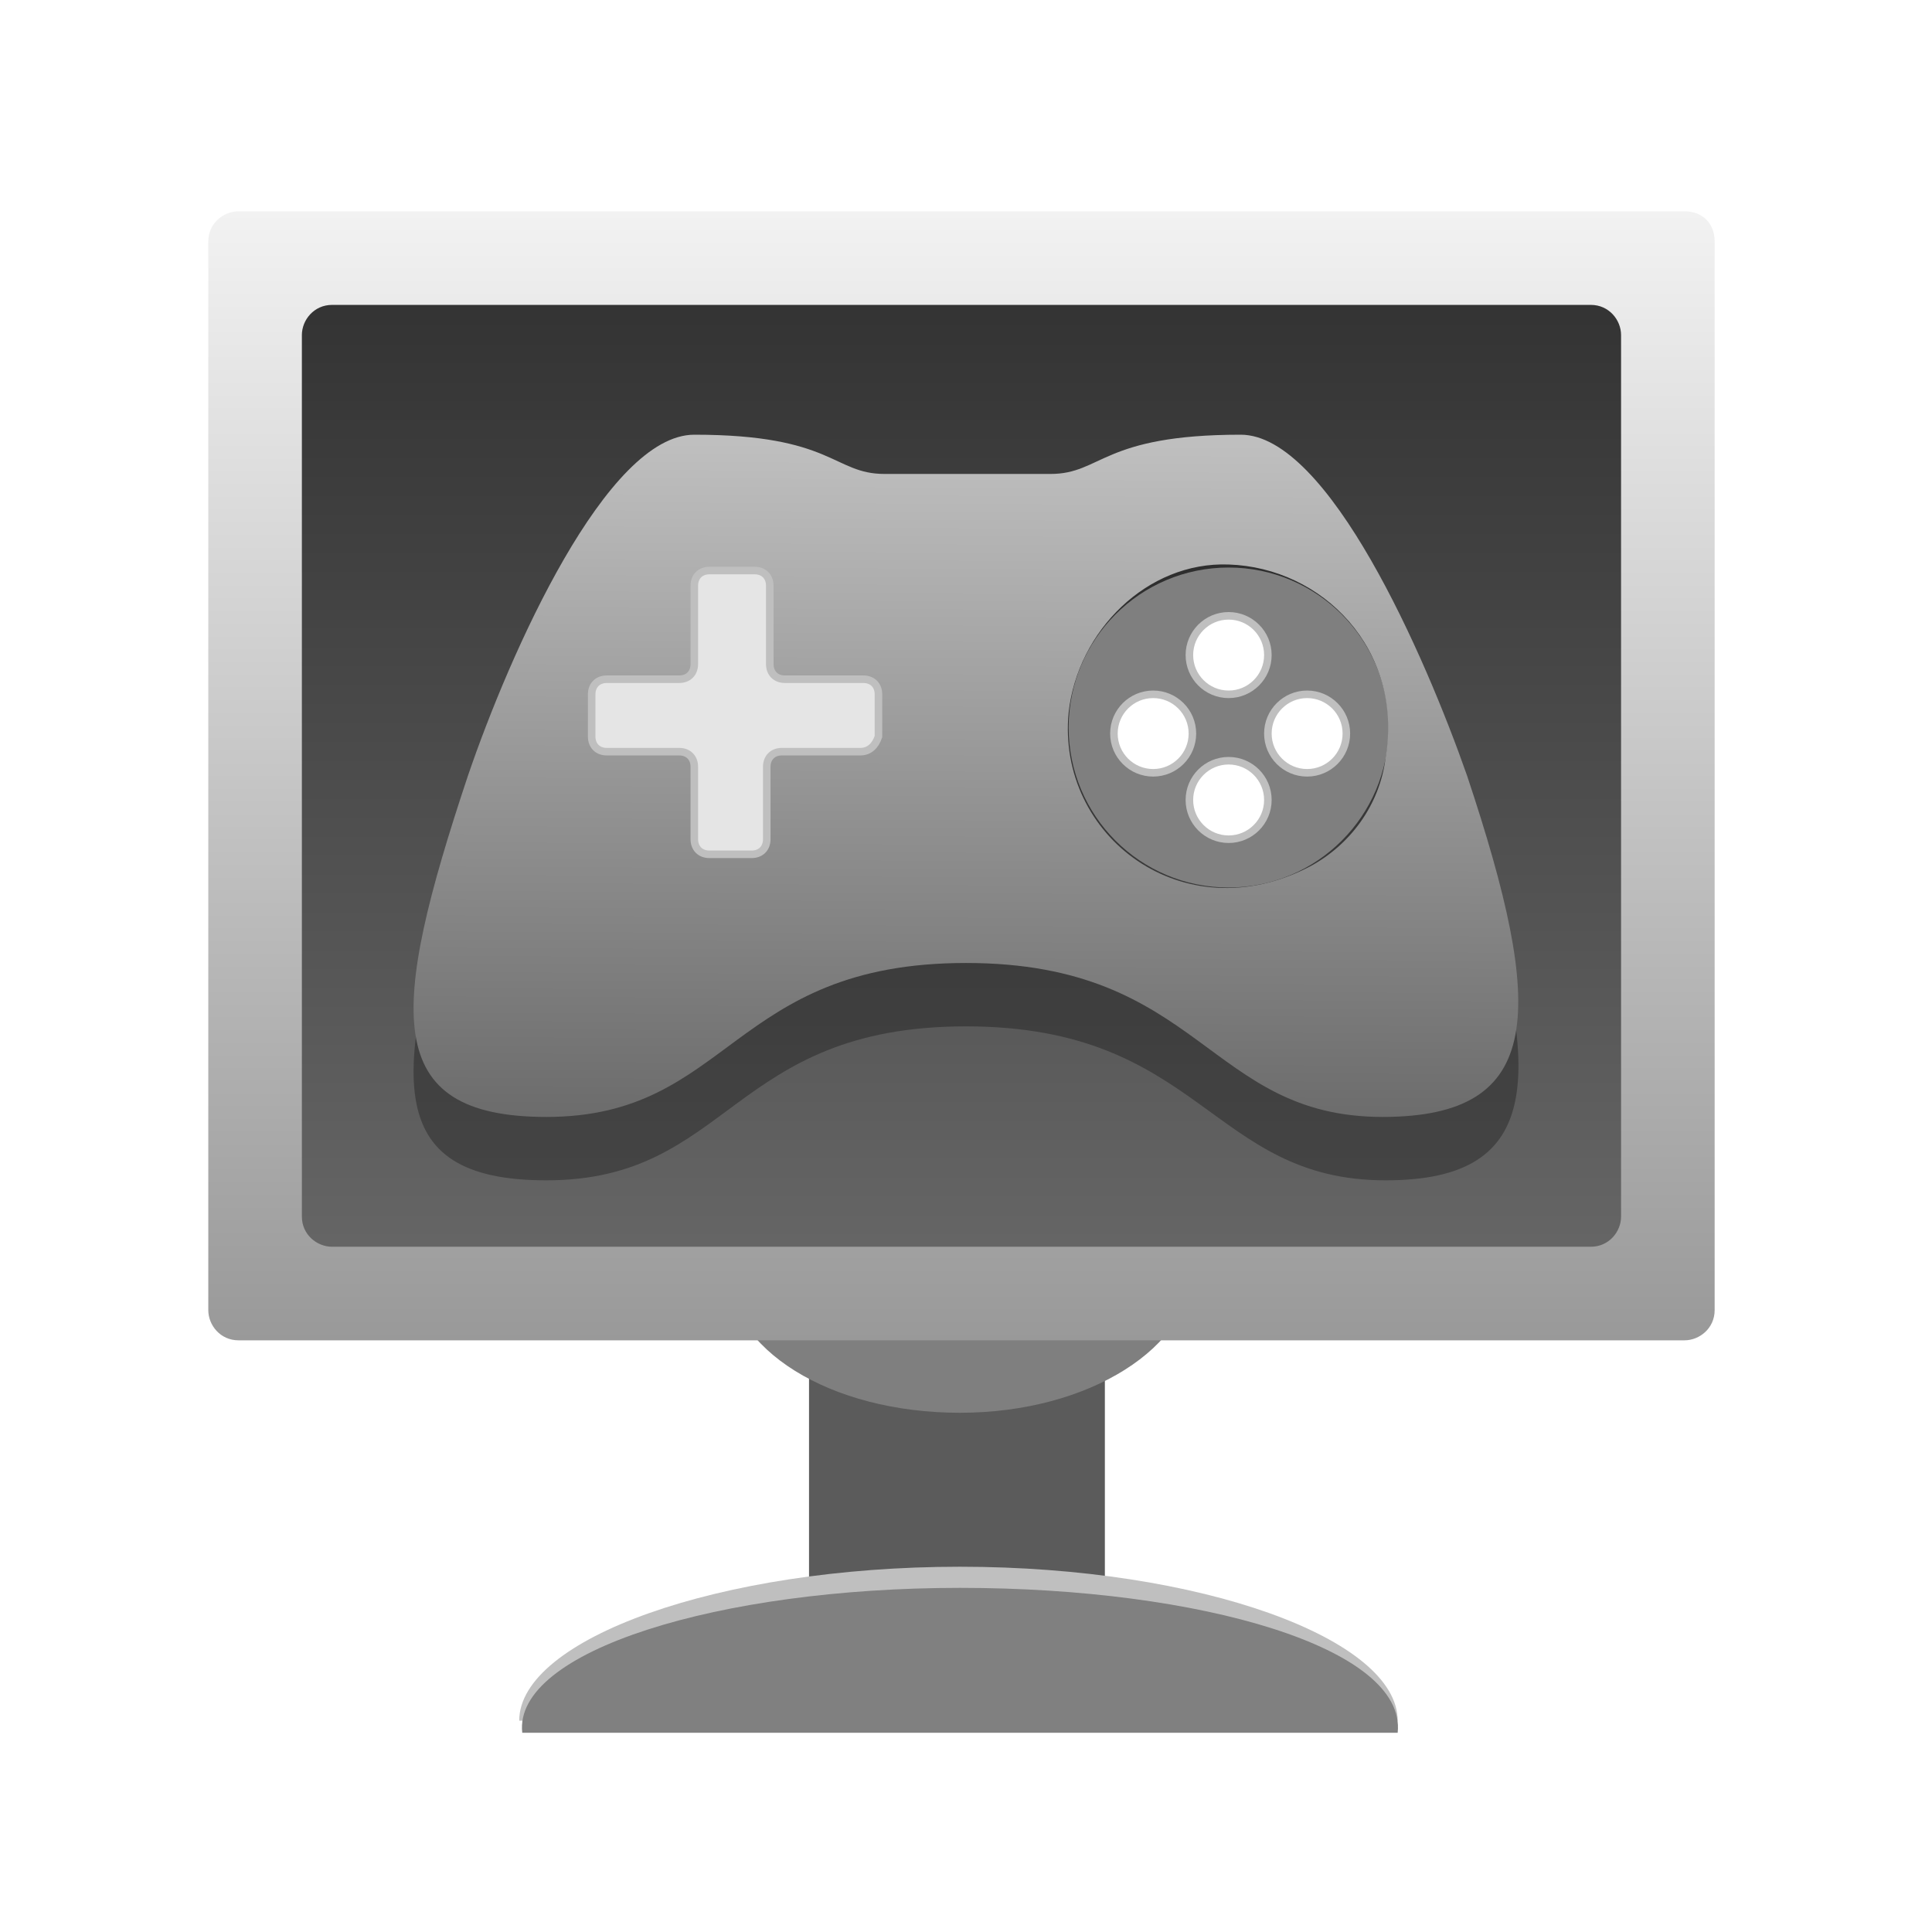 <?xml version="1.0" encoding="utf-8"?>
<!-- Generator: Adobe Illustrator 24.3.0, SVG Export Plug-In . SVG Version: 6.00 Build 0)  -->
<svg version="1.1" id="GameModeBase_x5F_64" xmlns="http://www.w3.org/2000/svg" xmlns:xlink="http://www.w3.org/1999/xlink"
	 x="0px" y="0px" viewBox="0 0 64 64" style="enable-background:new 0 0 64 64;" xml:space="preserve">
<style type="text/css">
	.st0{fill:none;}
	.st1{fill-rule:evenodd;clip-rule:evenodd;fill:#5B5B5B;}
	.st2{fill-rule:evenodd;clip-rule:evenodd;fill:#7F7F7F;}
	.st3{fill:url(#SVGID_1_);}
	.st4{fill:url(#SVGID_2_);}
	.st5{fill-rule:evenodd;clip-rule:evenodd;fill:#BFBFBF;}
	.st6{fill-rule:evenodd;clip-rule:evenodd;fill:url(#SVGID_3_);}
	.st7{opacity:0.3;fill-rule:evenodd;clip-rule:evenodd;}
	.st8{fill:#7F7F7F;}
	.st9{fill-rule:evenodd;clip-rule:evenodd;fill:url(#SVGID_4_);}
	.st10{fill-rule:evenodd;clip-rule:evenodd;fill:#FFFFFF;stroke:#BFBFBF;stroke-width:0.25;stroke-miterlimit:10;}
	.st11{fill-rule:evenodd;clip-rule:evenodd;fill:#E5E5E5;stroke:#BFBFBF;stroke-width:0.25;stroke-miterlimit:10;}
</style>
<rect x="0" class="st0" width="64" height="64"/>
<g>
	<rect x="26.8" y="45.6" class="st1" width="9.8" height="7.6"/>
	<path class="st2" d="M24.1,42c0,2.7,3.4,4.8,7.7,4.8s7.7-2.2,7.7-4.8H24.1z"/>
	<linearGradient id="SVGID_1_" gradientUnits="userSpaceOnUse" x1="31.892" y1="9.838" x2="31.892" y2="41.831">
		<stop  offset="0" style="stop-color:#333333"/>
		<stop  offset="1" style="stop-color:#666666"/>
	</linearGradient>
	<rect x="9.4" y="9.4" class="st3" width="45" height="32.6"/>
	<linearGradient id="SVGID_2_" gradientUnits="userSpaceOnUse" x1="31.872" y1="44.424" x2="31.872" y2="6.995">
		<stop  offset="0" style="stop-color:#999999"/>
		<stop  offset="1" style="stop-color:#F2F2F2"/>
	</linearGradient>
	<path class="st4" d="M53.7,11.1v29.2c0,0.5-0.4,1-1,1H11c-0.5,0-1-0.4-1-1V11.1c0-0.5,0.4-1,1-1h41.7
		C53.3,10.1,53.7,10.6,53.7,11.1z M55.8,7H7.9c-0.5,0-1,0.4-1,1v35.4c0,0.5,0.4,1,1,1h47.9c0.5,0,1-0.4,1-1V8
		C56.8,7.4,56.4,7,55.8,7z"/>
	<path class="st5" d="M46.3,57c0-2.7-6.5-5.1-14.5-5.1S17.2,54.3,17.2,57H46.3z"/>
	<linearGradient id="SVGID_3_" gradientUnits="userSpaceOnUse" x1="31.744" y1="57.546" x2="31.744" y2="52.715">
		<stop  offset="0" style="stop-color:#808080"/>
		<stop  offset="1" style="stop-color:#808080"/>
	</linearGradient>
	<path class="st6" d="M46.3,57.4c0.3-2.8-6.5-4.8-14.5-4.8c-8,0-14.8,2.1-14.5,4.8H46.3z"/>
</g>
<path class="st7" d="M48.6,27.8c-1.4-4-4.6-11.3-7.5-11.3c-4.6,0-4.6,1.3-6.3,1.3c-0.9,0-4.3,0-5.5,0c-1.7,0-1.7-1.3-6.3-1.3
	c-2.9,0-6.1,7.2-7.5,11.3c-2.6,7.8-2.9,11.3,2.6,11.3c6.1,0,6.1-5.1,13.9-5.1c7.8,0,8.1,5.1,13.9,5.1C51.2,39.1,51.2,35.6,48.6,27.8
	z M37.8,21.8c0.8-0.5,1.7-0.8,2.7-0.8C39.6,20.9,38.6,21.2,37.8,21.8z M41.4,21c-0.2,0-0.4-0.1-0.7-0.1c0,0,0,0,0,0
	C41,20.9,41.2,20.9,41.4,21z M37.3,22.2c0,0-0.1,0.1-0.1,0.1C37.2,22.3,37.2,22.2,37.3,22.2z M35.4,25.7c0,0.1,0,0.2,0,0.4
	c0-0.1,0-0.1,0-0.2C35.4,25.7,35.4,25.7,35.4,25.7z M35.4,26.3c0.1,2.8,2.3,5.1,5.1,5.2C37.6,31.5,35.4,29.2,35.4,26.3z M46,27.3
	c-0.2,1.4-1,2.5-2.2,3.3c1.3-0.9,2.1-2.4,2.2-4.1C46,26.7,46,27,46,27.3z"/>
<g>
	<circle class="st8" cx="40.7" cy="24.1" r="5.3"/>
	<linearGradient id="SVGID_4_" gradientUnits="userSpaceOnUse" x1="32.086" y1="14.675" x2="31.953" y2="43.438">
		<stop  offset="0" style="stop-color:#BFBFBF"/>
		<stop  offset="1" style="stop-color:#545454"/>
	</linearGradient>
	<path class="st9" d="M48.6,25.7c-1.4-4-4.6-11.3-7.5-11.3c-4.6,0-4.6,1.3-6.3,1.3c-0.9,0-4.3,0-5.5,0c-1.7,0-1.7-1.3-6.3-1.3
		c-2.9,0-6.1,7.2-7.5,11.3C12.9,33.5,12.6,37,18.1,37c6.1,0,6.1-5.1,13.9-5.1S40,37,45.8,37C51.2,37,51.2,33.5,48.6,25.7z
		 M28.5,24.9h-2.6c-0.3,0-0.5,0.2-0.5,0.5v2.4c0,0.3-0.2,0.5-0.5,0.5h-1.4c-0.3,0-0.5-0.2-0.5-0.5v-2.4c0-0.3-0.2-0.5-0.5-0.5h-2.4
		c-0.3,0-0.5-0.2-0.5-0.5V23c0-0.3,0.2-0.5,0.5-0.5h2.4c0.3,0,0.5-0.2,0.5-0.5v-2.6c0-0.3,0.2-0.5,0.5-0.5H25c0.3,0,0.5,0.2,0.5,0.5
		V22c0,0.3,0.2,0.5,0.5,0.5h2.6c0.3,0,0.5,0.2,0.5,0.5v1.4C29,24.7,28.8,24.9,28.5,24.9z M43.4,28.7c-4.2,2.2-8.4-1-8-5.1
		c0.3-2.7,2.6-5,5.3-4.9c3.1,0.1,5.8,2.8,5.2,6.4C45.7,26.7,44.7,28,43.4,28.7z"/>
	<circle class="st10" cx="40.7" cy="21.7" r="1.3"/>
	<circle class="st10" cx="43.3" cy="24.3" r="1.3"/>
	<circle class="st10" cx="38.2" cy="24.3" r="1.3"/>
	<circle class="st10" cx="40.7" cy="26.5" r="1.3"/>
	<path class="st11" d="M28.5,24.9h-2.6c-0.3,0-0.5,0.2-0.5,0.5v2.4c0,0.3-0.2,0.5-0.5,0.5h-1.4c-0.3,0-0.5-0.2-0.5-0.5v-2.4
		c0-0.3-0.2-0.5-0.5-0.5h-2.4c-0.3,0-0.5-0.2-0.5-0.5V23c0-0.3,0.2-0.5,0.5-0.5h2.4c0.3,0,0.5-0.2,0.5-0.5v-2.6
		c0-0.3,0.2-0.5,0.5-0.5H25c0.3,0,0.5,0.2,0.5,0.5V22c0,0.3,0.2,0.5,0.5,0.5h2.6c0.3,0,0.5,0.2,0.5,0.5v1.4
		C29,24.7,28.8,24.9,28.5,24.9z"/>
</g>
</svg>
